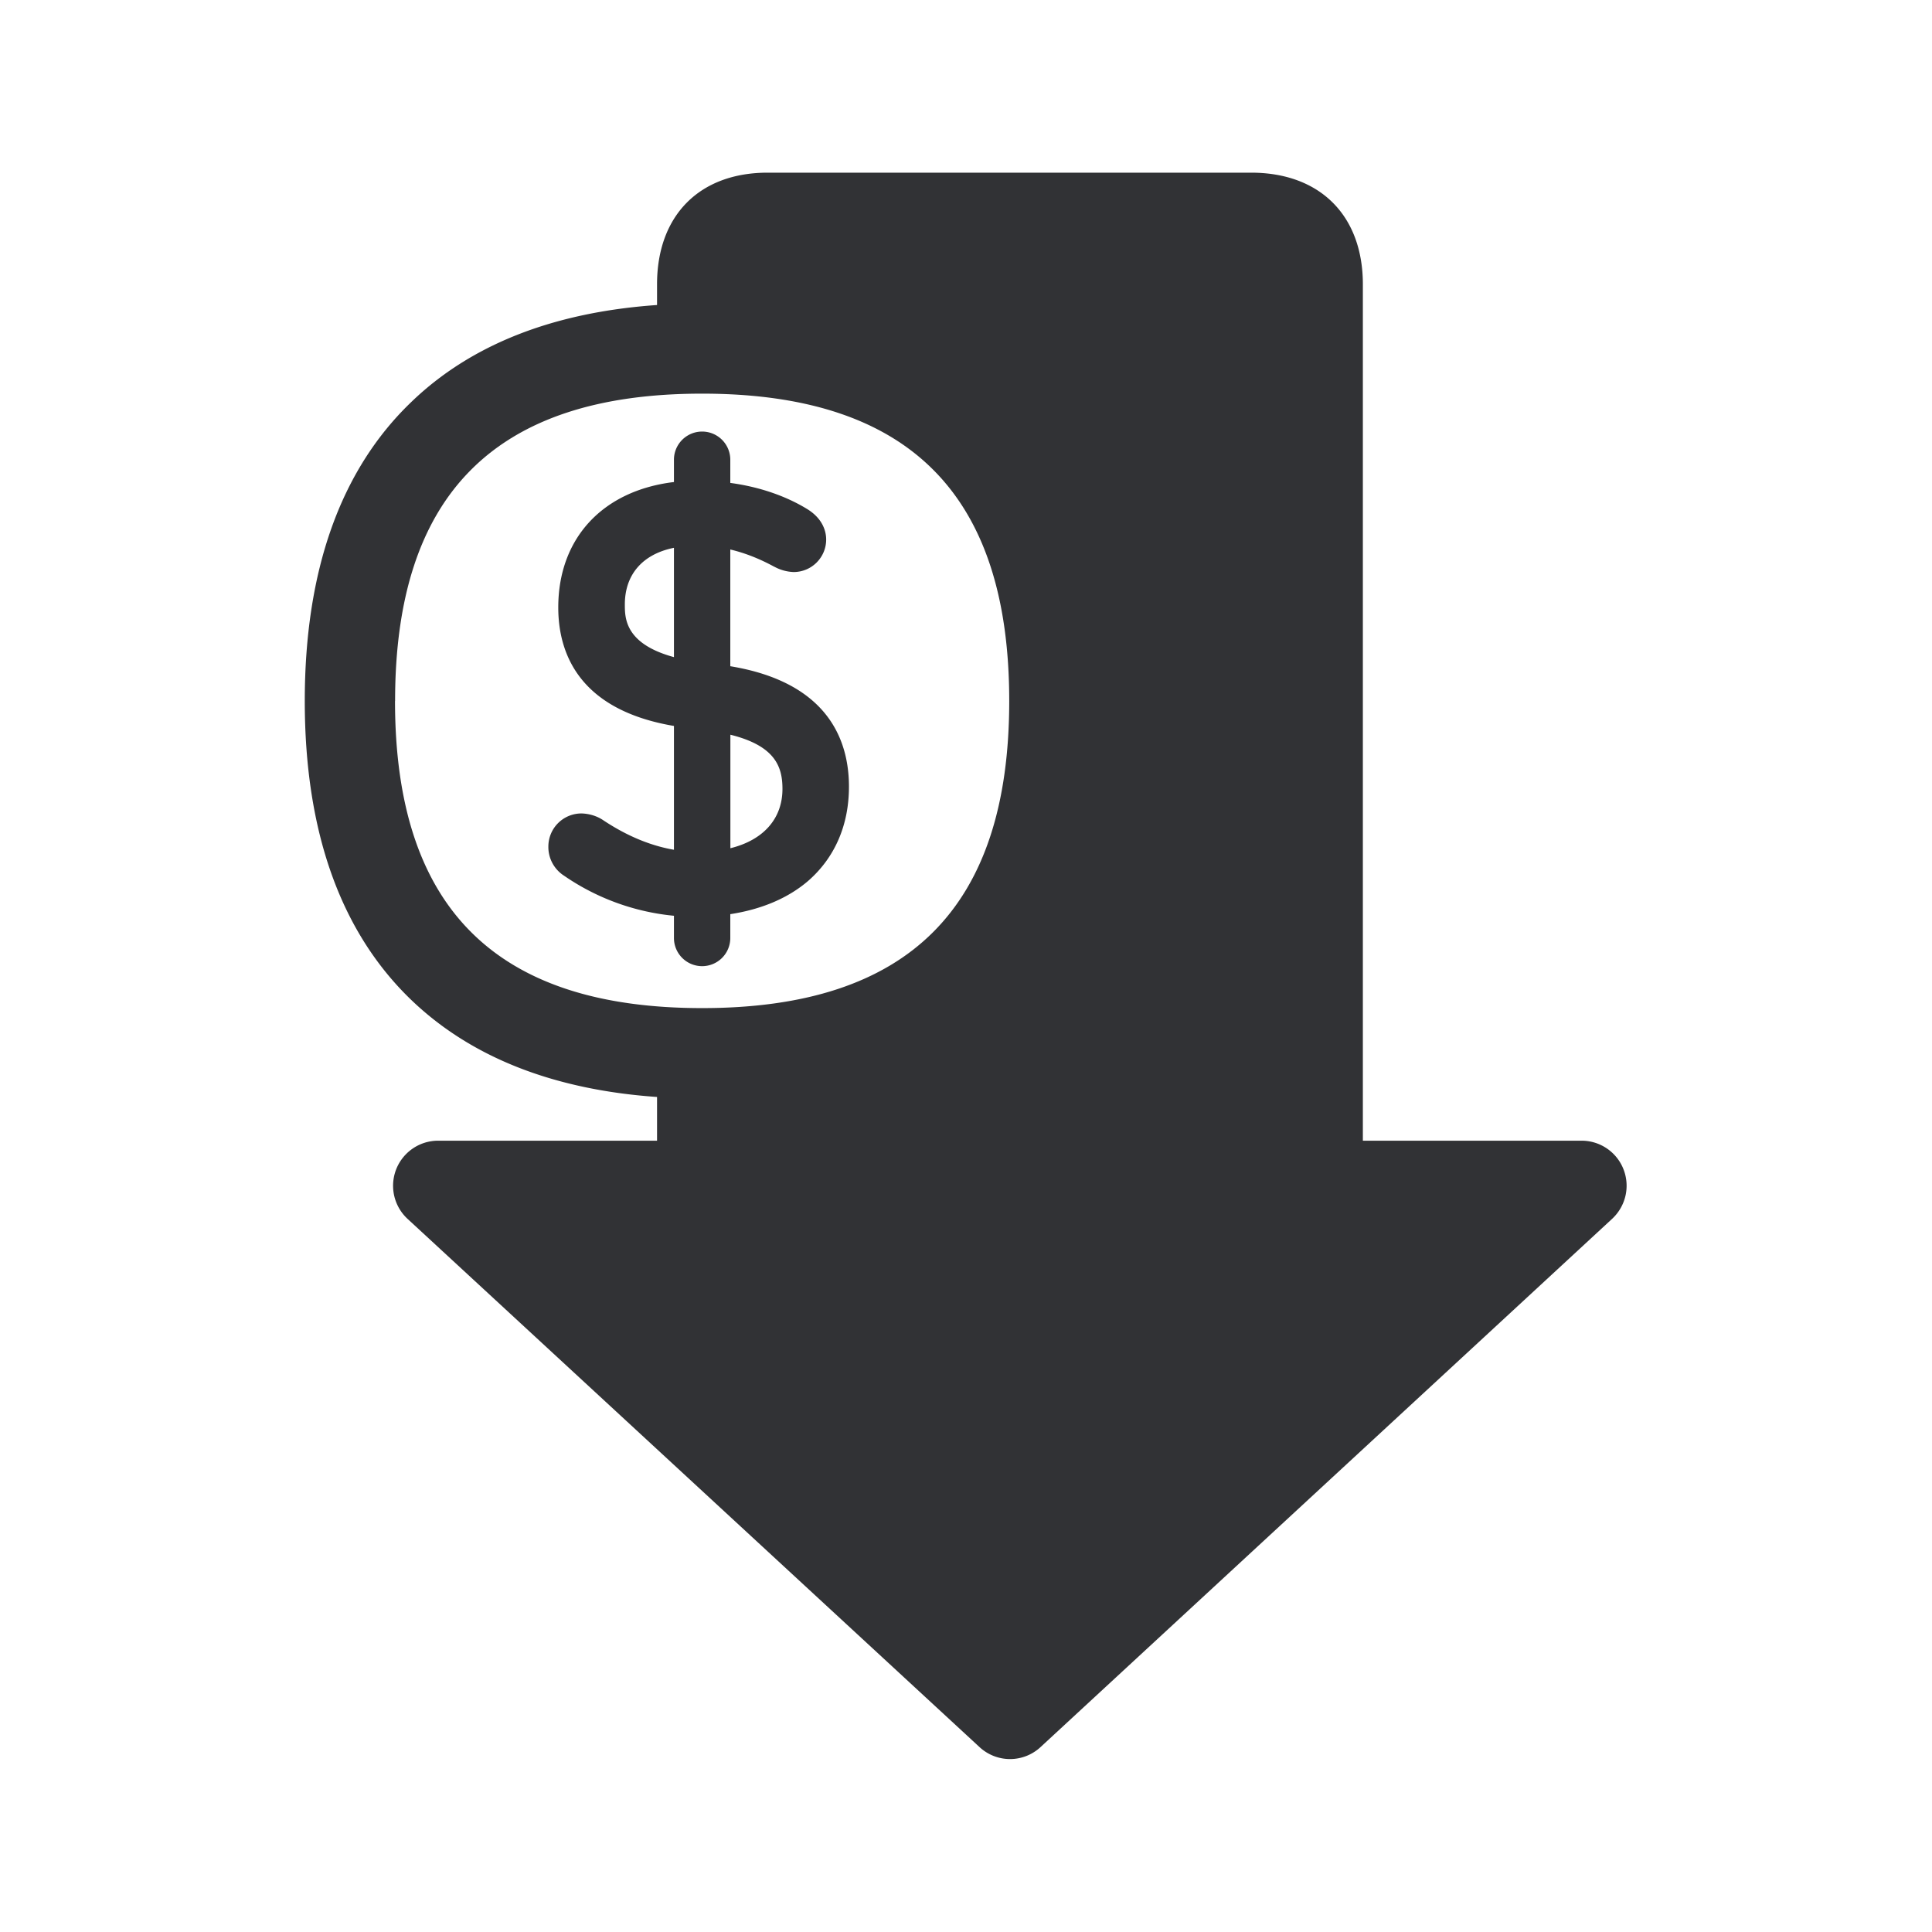 <svg width="24" height="24" fill="none" xmlns="http://www.w3.org/2000/svg"><path d="M8.722 12.002a.35.35 0 0 1-.35-.35v-.276a2.889 2.889 0 0 1-1.364-.497.423.423 0 0 1-.196-.364.411.411 0 0 1 .417-.41c.095.004.188.032.266.085.292.194.586.316.877.366V9.018c-1.182-.2-1.437-.906-1.437-1.472 0-.863.555-1.452 1.437-1.558v-.277a.35.35 0 0 1 .7 0v.288c.357.048.686.16.956.325.204.126.235.292.235.378 0 .222-.18.404-.404.404a.54.54 0 0 1-.238-.065l-.005-.002c-.184-.1-.363-.17-.544-.213v1.45c1.212.2 1.474.917 1.474 1.496 0 .48-.177.883-.507 1.171-.248.213-.577.353-.967.413v.299a.35.35 0 0 1-.35.347ZM9.72 9.8c0-.27-.085-.534-.647-.673v1.41c.407-.1.647-.364.647-.737ZM8.372 6.805c-.387.078-.61.33-.61.704 0 .167 0 .488.61.654V6.805Z" fill="#313235"/><path d="M20.168 14.526a.559.559 0 0 0-.521-.356H16.93V3.532c0-.855-.533-1.387-1.387-1.387H9.535c-.846 0-1.373.532-1.373 1.387v.257c-1.291.09-2.317.493-3.056 1.208-.877.843-1.32 2.092-1.32 3.711 0 1.62.443 2.866 1.32 3.711.74.712 1.765 1.118 3.056 1.208v.543H5.445a.56.56 0 0 0-.378.975l7.1 6.557a.557.557 0 0 0 .76 0l7.098-6.56c.17-.157.227-.4.143-.616ZM4.908 8.708c0-2.569 1.246-3.818 3.814-3.818 2.569 0 3.815 1.25 3.815 3.818 0 2.569-1.249 3.815-3.815 3.815s-3.815-1.246-3.815-3.815Z" fill="#313235"/></svg>